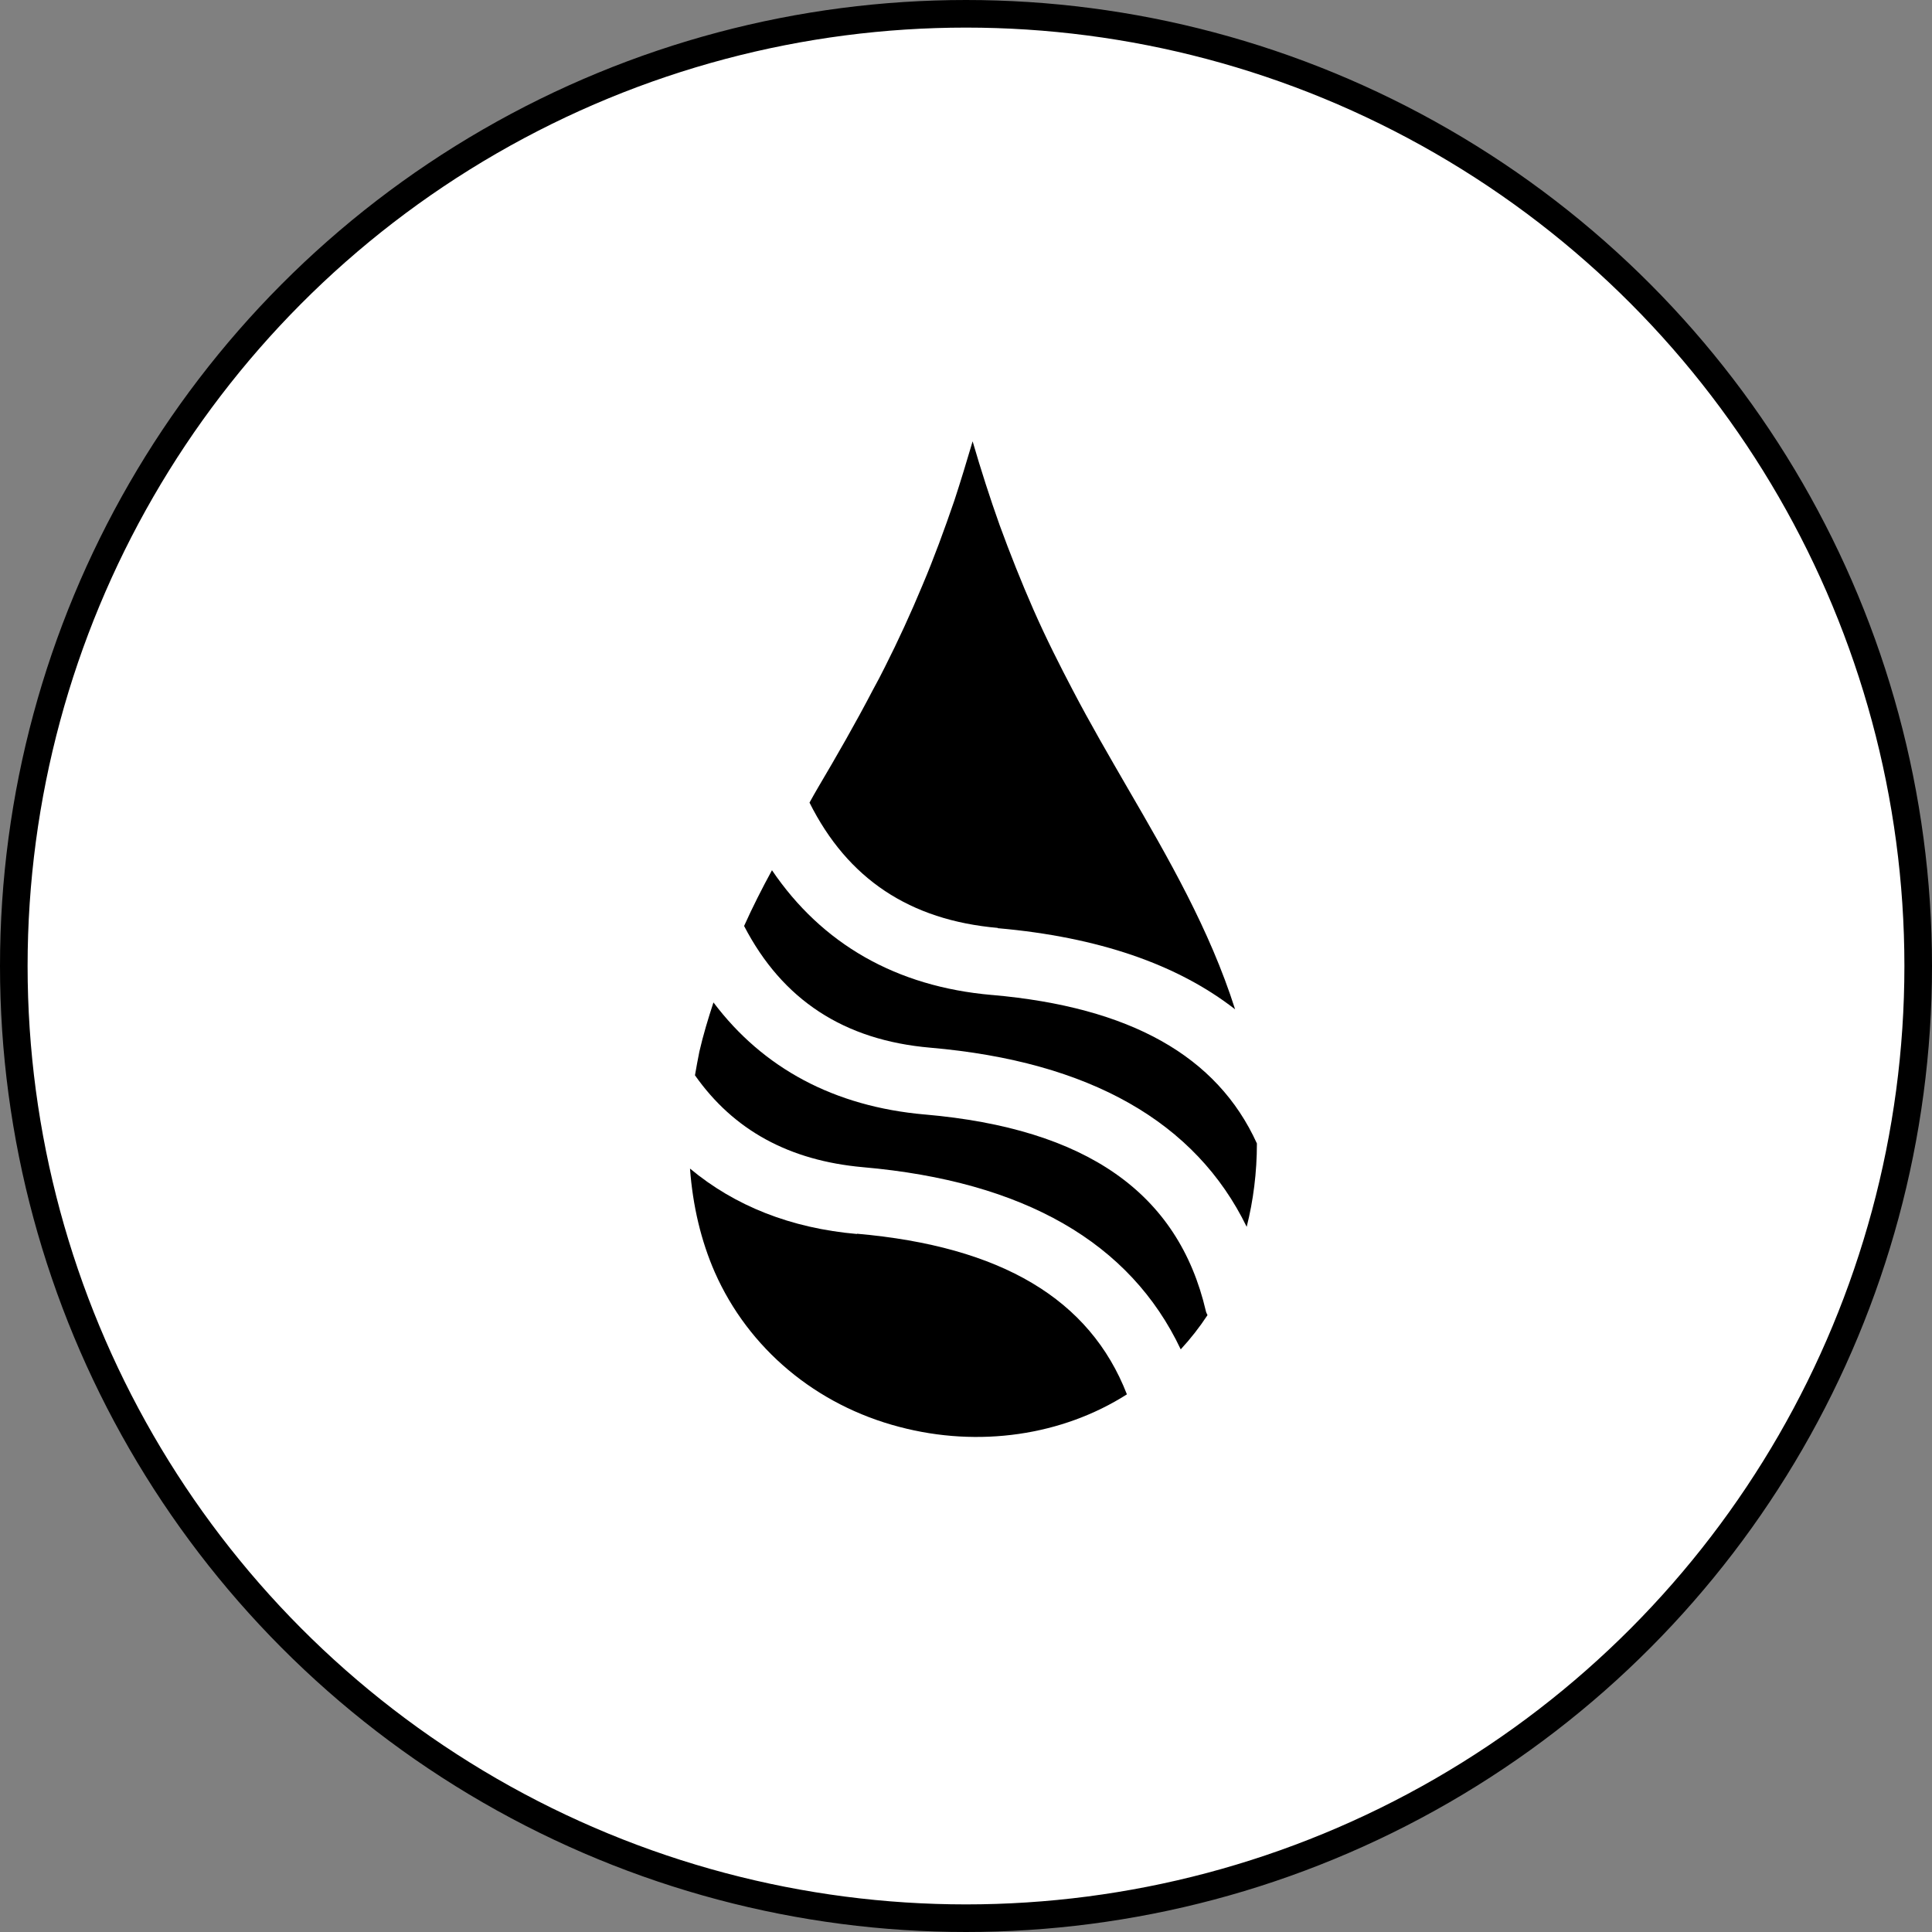 <svg width="70" height="70" viewBox="0 0 70 70" fill="none" xmlns="http://www.w3.org/2000/svg">
<rect x="0" y="0" width="70" height="70" fill="#808080" stroke="none"/>
<circle cx="35" cy="35" r="34.5" transform="matrix(-1 0 0 1 70 0)" fill="white" stroke="black"/>
<g clip-path="url(#clip0_511_2693)">
<path d="M31.05 44.71C28.65 44.5 26.62 43.69 25 42.34C25.1 43.69 25.4 44.96 25.9 46.1C27.12 48.86 29.56 50.91 32.59 51.7C35.47 52.46 38.49 52.01 40.83 50.52C39.49 47.07 36.28 45.16 31.05 44.7V44.71Z" fill="black"/>
<path d="M33.5 40.38C30.23 40.09 27.65 38.71 25.85 36.32C25.66 36.9 25.48 37.49 25.34 38.1C25.28 38.39 25.23 38.68 25.18 38.96C26.58 40.95 28.59 42.05 31.27 42.29C37.1 42.8 40.95 45.02 42.78 48.89C43.14 48.5 43.46 48.09 43.75 47.65C43.73 47.6 43.7 47.56 43.69 47.5C42.69 43.22 39.36 40.89 33.51 40.38H33.5Z" fill="black"/>
<path d="M35.94 36.05C32.47 35.75 29.78 34.2 27.97 31.53C27.61 32.19 27.27 32.86 26.96 33.55C28.35 36.23 30.58 37.69 33.71 37.96C39.48 38.46 43.32 40.65 45.17 44.45C45.41 43.5 45.54 42.48 45.54 41.43C44.1 38.26 40.95 36.49 35.95 36.05H35.94Z" fill="black"/>
<path d="M36.15 33.63C39.79 33.95 42.66 34.94 44.75 36.57C43.83 33.68 42.33 31.09 40.86 28.56C40.19 27.4 39.49 26.2 38.86 24.99C38.42 24.15 37.91 23.15 37.44 22.08C37.01 21.1 36.6 20.07 36.22 19.03C35.87 18.05 35.54 17.02 35.24 15.99C35.03 16.7 34.81 17.43 34.58 18.13C34.22 19.18 33.84 20.22 33.42 21.21C33 22.22 32.54 23.22 32.06 24.17C31.92 24.45 31.78 24.72 31.63 24.99C31 26.2 30.31 27.4 29.63 28.55C29.53 28.72 29.43 28.9 29.33 29.08C30.71 31.84 32.96 33.34 36.15 33.62V33.63Z" fill="black"/>
</g>
<defs>
<clipPath id="clip0_511_2693">
<rect width="20.54" height="36.07" fill="white" transform="translate(25 16)"/>
</clipPath>
</defs>
</svg>
